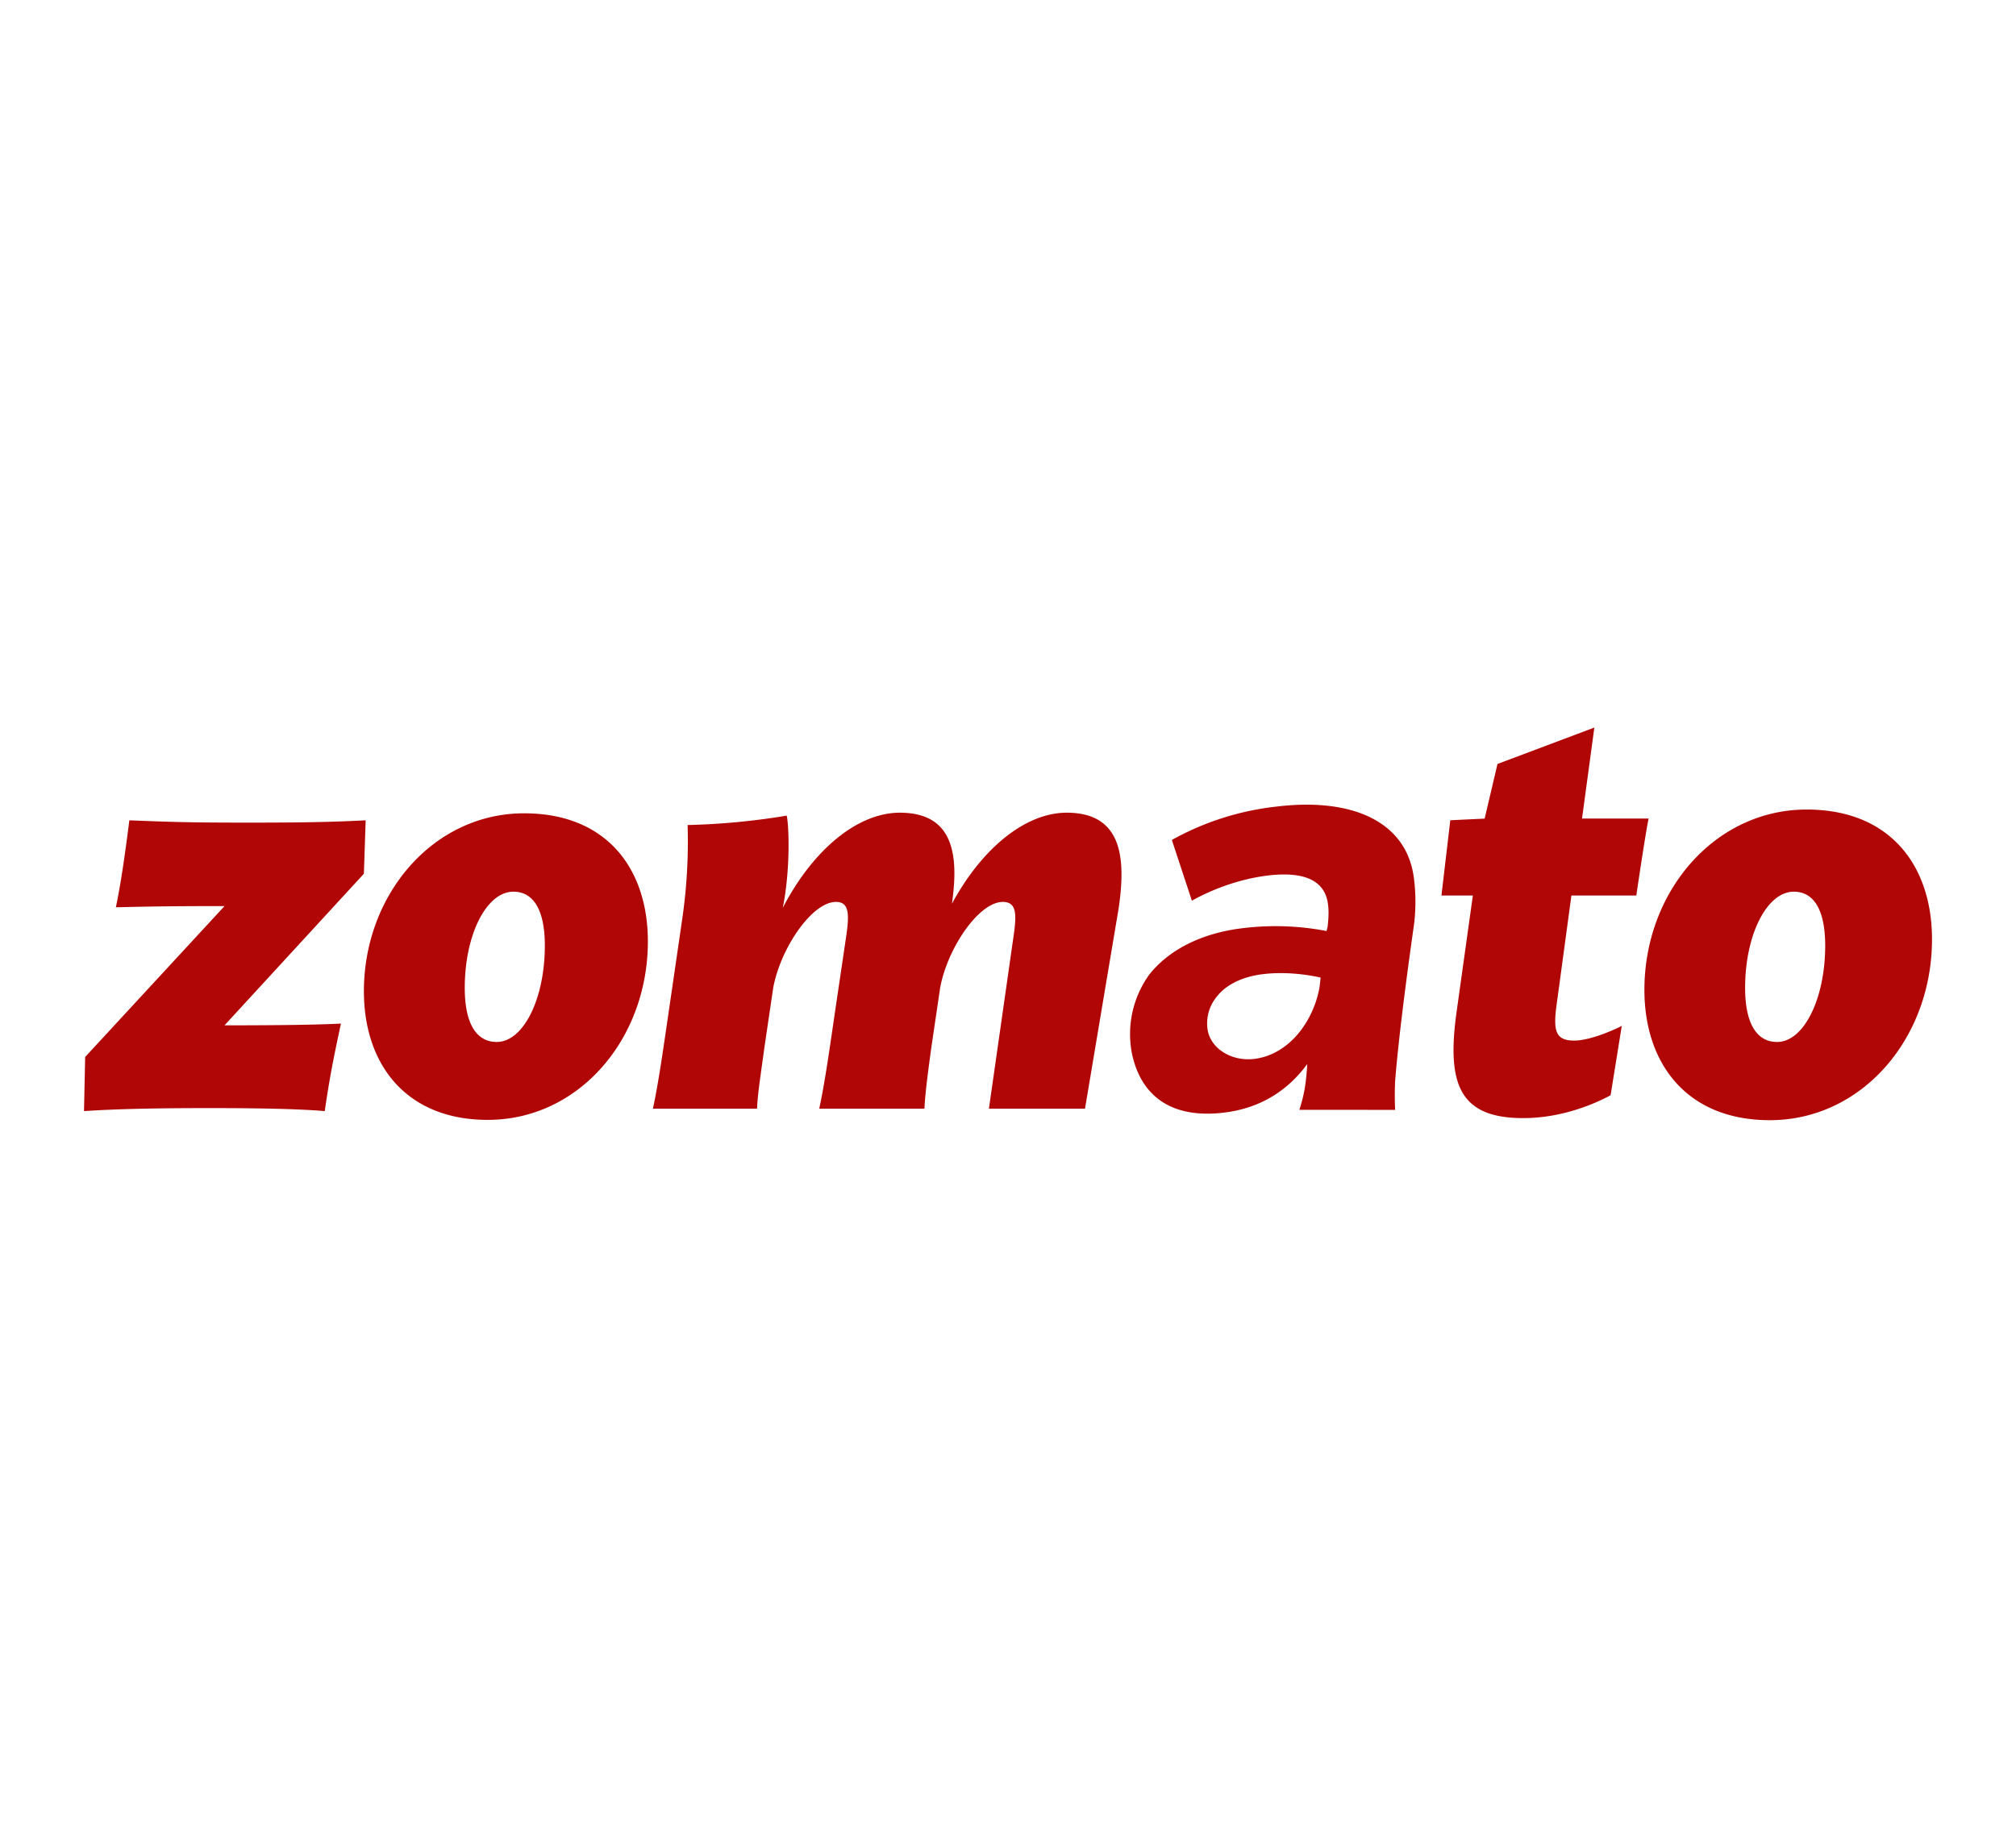 <svg xmlns="http://www.w3.org/2000/svg" width="1.2em" height="1.1em" viewBox="0 0 24 24">
    <path fill="#b10606" d="m19.615 9.45l-1.258.473l-.167.71l-.446.021l-.115.978h.408l-.211 1.51c-.131.939.036 1.381.865 1.381c.488 0 .91-.175 1.135-.297l.145-.9c-.167.083-.436.19-.618.19c-.247 0-.276-.13-.225-.488l.189-1.396h.843c.03-.206.131-.877.16-1h-.865zm-3.779 1.002q-.173.003-.361.026a3.6 3.6 0 0 0-1.347.432l.26.789c.269-.15.615-.28.978-.326c.538-.066.757.1.79.375c.014.109.004.199-.005.289l-.014.056a3.5 3.5 0 0 0-1.097-.036c-.518.063-.943.273-1.204.6a1.32 1.32 0 0 0-.225 1.034c.127.583.553.84 1.199.76c.45-.055.812-.27 1.076-.63a3 3 0 0 1-.03.304a2 2 0 0 1-.072.29l1.244.001a4 4 0 0 1-.001-.365q.054-.689.247-2.051a2.4 2.4 0 0 0-.002-.59c-.08-.644-.628-.969-1.436-.958m6.536.063c-1.194 0-2.107 1.067-2.107 2.342c0 .959.552 1.693 1.628 1.693c1.2 0 2.107-1.067 2.107-2.35c0-.95-.538-1.685-1.628-1.685m-11.777.041c-.538 0-1.12.465-1.52 1.236c.102-.504.08-1.076.051-1.198a9 9 0 0 1-1.287.122a7 7 0 0 1-.073 1.243l-.167 1.145c-.066.45-.138.969-.211 1.297h1.353c.007-.199.058-.511.094-.786l.116-.786c.095-.511.502-1.114.815-1.114c.182 0 .175.176.124.504l-.131.885c-.066.45-.138.969-.211 1.297h1.367c.008-.199.051-.512.088-.786l.116-.786c.094-.512.502-1.114.814-1.114c.182 0 .175.168.146.396l-.327 2.29H13l.438-2.609c.095-.649.044-1.236-.676-1.236c-.523 0-1.09.443-1.49 1.182c.087-.61.036-1.182-.677-1.182m-4.88.008c-1.177 0-2.08 1.053-2.08 2.312c0 .946.546 1.67 1.608 1.67c1.185 0 2.08-1.052 2.08-2.319c0-.938-.531-1.663-1.607-1.663zm-5.126.091c-.05.39-.102.778-.175 1.13c.328-.008.619-.016 1.411-.016l-1.81 1.96l-.015.703c.444-.03.997-.039 1.63-.039c.566 0 1.134.008 1.497.039c.065-.458.13-.763.21-1.137c-.275.015-.755.023-1.512.023l1.81-1.969l.023-.694c-.437.023-.83.03-1.52.03c-.749 0-.975-.007-1.549-.03m4.988.927c.255 0 .408.228.408.701c0 .687-.276 1.251-.626 1.251c-.261 0-.414-.236-.414-.702c0-.694.283-1.25.632-1.25m16.629 0c.254 0 .407.228.407.701c0 .687-.276 1.251-.625 1.251c-.262 0-.415-.236-.415-.702c0-.694.284-1.25.633-1.25M15.51 12.64c.206-.003.403.024.55.058l-.013.118c-.075.44-.39.881-.848.938c-.31.037-.578-.148-.608-.39a.54.54 0 0 1 .114-.41c.117-.159.336-.268.599-.3q.104-.013.206-.014"/>
</svg>